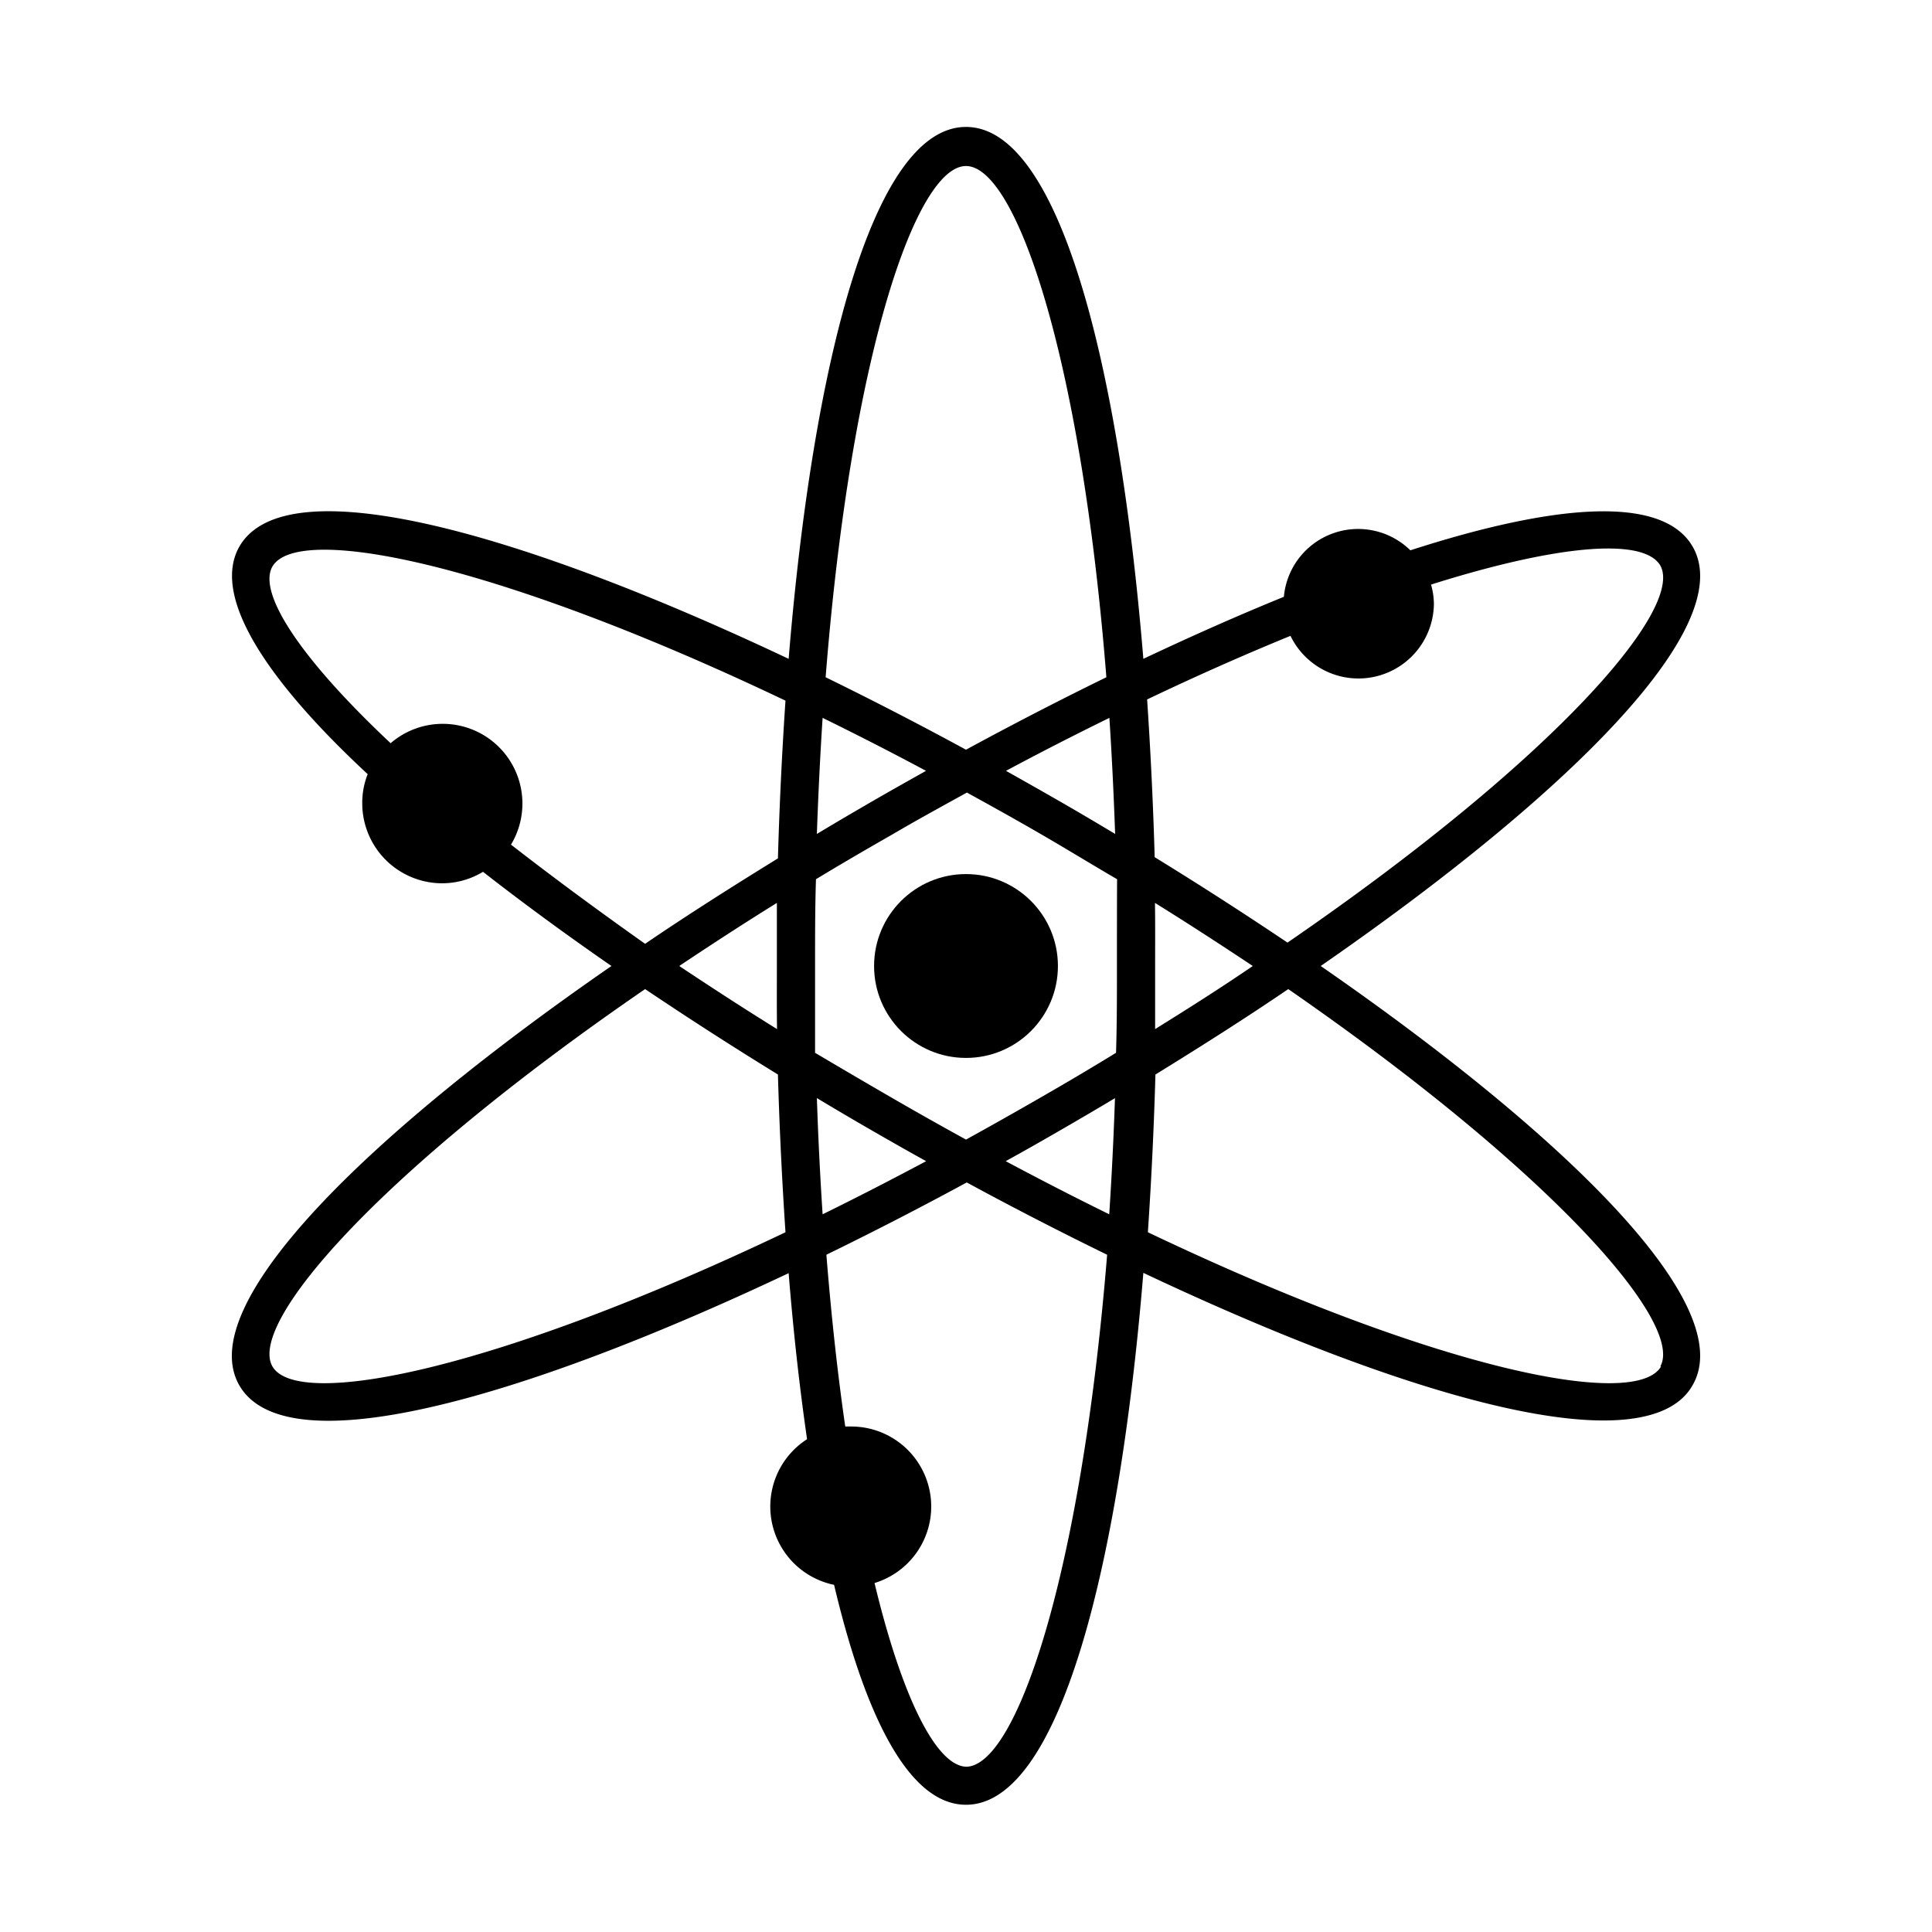 <?xml version="1.0" ?><svg data-name="Layer 1" id="Layer_1" viewBox="0 0 128 128" xmlns="http://www.w3.org/2000/svg"><title/><path d="M87.5,64c16.1-11.14,27.73-22.44,24.64-27.79-2-3.44-9.14-2.84-18.7.25a4.94,4.94,0,0,0-8.38,3.08c-3,1.22-6.11,2.6-9.31,4.11C74.15,24.13,70.18,8.41,64,8.41S53.85,24.13,52.25,43.65c-17.7-8.37-33.3-12.8-36.39-7.44C14,39.48,17.59,45,24.36,51.29A5.13,5.13,0,0,0,24,53.21a5.3,5.3,0,0,0,5.3,5.31,5.24,5.24,0,0,0,2.7-.76c2.64,2.06,5.49,4.15,8.51,6.24C24.4,75.14,12.77,86.44,15.86,91.79c.93,1.61,3,2.34,5.9,2.34,6.76,0,18.11-3.93,30.49-9.78.31,3.85.72,7.55,1.22,11A5.3,5.3,0,0,0,55.26,105c2.09,8.83,5,14.57,8.74,14.57,6.18,0,10.15-15.73,11.75-35.24,12.38,5.85,23.73,9.78,30.49,9.78,2.91,0,5-.73,5.9-2.34C115.23,86.44,103.6,75.14,87.5,64Zm-2-21.87A5,5,0,0,0,95,40a4.88,4.88,0,0,0-.19-1.27c5.1-1.61,9.1-2.39,11.73-2.39,1.85,0,3,.38,3.45,1.11,1.64,2.86-7,12.85-24.69,25-2.84-1.91-5.79-3.81-8.8-5.66-.1-3.54-.27-7-.5-10.45C79.33,44.75,82.53,43.34,85.49,42.13ZM69,72.68q-2.55,1.47-5,2.82-2.46-1.35-5-2.82t-5-2.93C54,67.88,54,66,54,64s0-3.88.06-5.75q2.4-1.45,5-2.93c1.7-1,3.37-1.91,5-2.81,1.64.9,3.31,1.83,5,2.81s3.35,2,4.95,2.93C74,60.12,74,62,74,64s0,3.88-.06,5.75Q71.56,71.21,69,72.68Zm4.87.07c-.09,2.68-.22,5.24-.38,7.7-2.22-1.09-4.5-2.26-6.86-3.52,1.22-.67,2.43-1.36,3.64-2.06S72.68,73.47,73.88,72.75ZM61.36,76.93q-3.54,1.89-6.86,3.52c-.16-2.46-.29-5-.38-7.7,1.2.72,2.4,1.43,3.6,2.12S60.14,76.26,61.36,76.93Zm-9.88-8.75C49.21,66.77,47.06,65.37,45,64c2.05-1.37,4.2-2.77,6.47-4.18,0,1.39,0,2.79,0,4.18S51.46,66.79,51.48,68.18Zm2.64-12.93q.14-4,.38-7.69c2.22,1.09,4.5,2.25,6.85,3.51-1.21.68-2.42,1.36-3.63,2.06S55.32,54.53,54.12,55.25Zm12.53-4.18c2.35-1.26,4.63-2.42,6.85-3.51q.24,3.69.38,7.69c-1.2-.72-2.4-1.43-3.6-2.12S67.86,51.75,66.65,51.07Zm9.87,8.75C78.79,61.23,80.94,62.63,83,64c-2,1.37-4.2,2.77-6.47,4.18,0-1.39,0-2.79,0-4.18S76.54,61.21,76.52,59.82ZM64,11c3.29,0,7.61,12.51,9.3,33.87-3.07,1.5-6.19,3.11-9.3,4.8-3.11-1.69-6.23-3.3-9.3-4.8C56.39,23.46,60.71,11,64,11Zm-30.17,45a5.28,5.28,0,0,0-7.95-6.76c-6.11-5.74-8.81-10-7.83-11.71.43-.73,1.6-1.11,3.45-1.11,5.31,0,16.19,3.16,30.54,10-.23,3.41-.4,6.91-.5,10.45-3,1.85-6,3.75-8.8,5.66C39.46,60.21,36.48,58,33.83,55.94ZM18.05,90.53c-1.64-2.86,7-12.85,24.69-25,2.84,1.91,5.79,3.81,8.8,5.66.1,3.54.27,7,.5,10.45C32.7,90.86,19.7,93.38,18.05,90.53Zm46,26.52c-1.93,0-4.22-4.31-6.11-12.17a5.3,5.3,0,0,0-1.55-10.37c-.13,0-.26,0-.39,0q-.75-5.16-1.25-11.38c3.07-1.5,6.19-3.1,9.3-4.79,3.11,1.69,6.23,3.29,9.3,4.79C71.61,104.53,67.3,117.05,64,117.05Zm46-26.52c-1.65,2.85-14.65.33-34-8.89.23-3.41.4-6.91.5-10.45,3-1.85,6-3.75,8.8-5.66C102.91,77.68,111.59,87.67,110,90.53Z"/><circle cx="64" cy="64" r="6.09"/></svg>